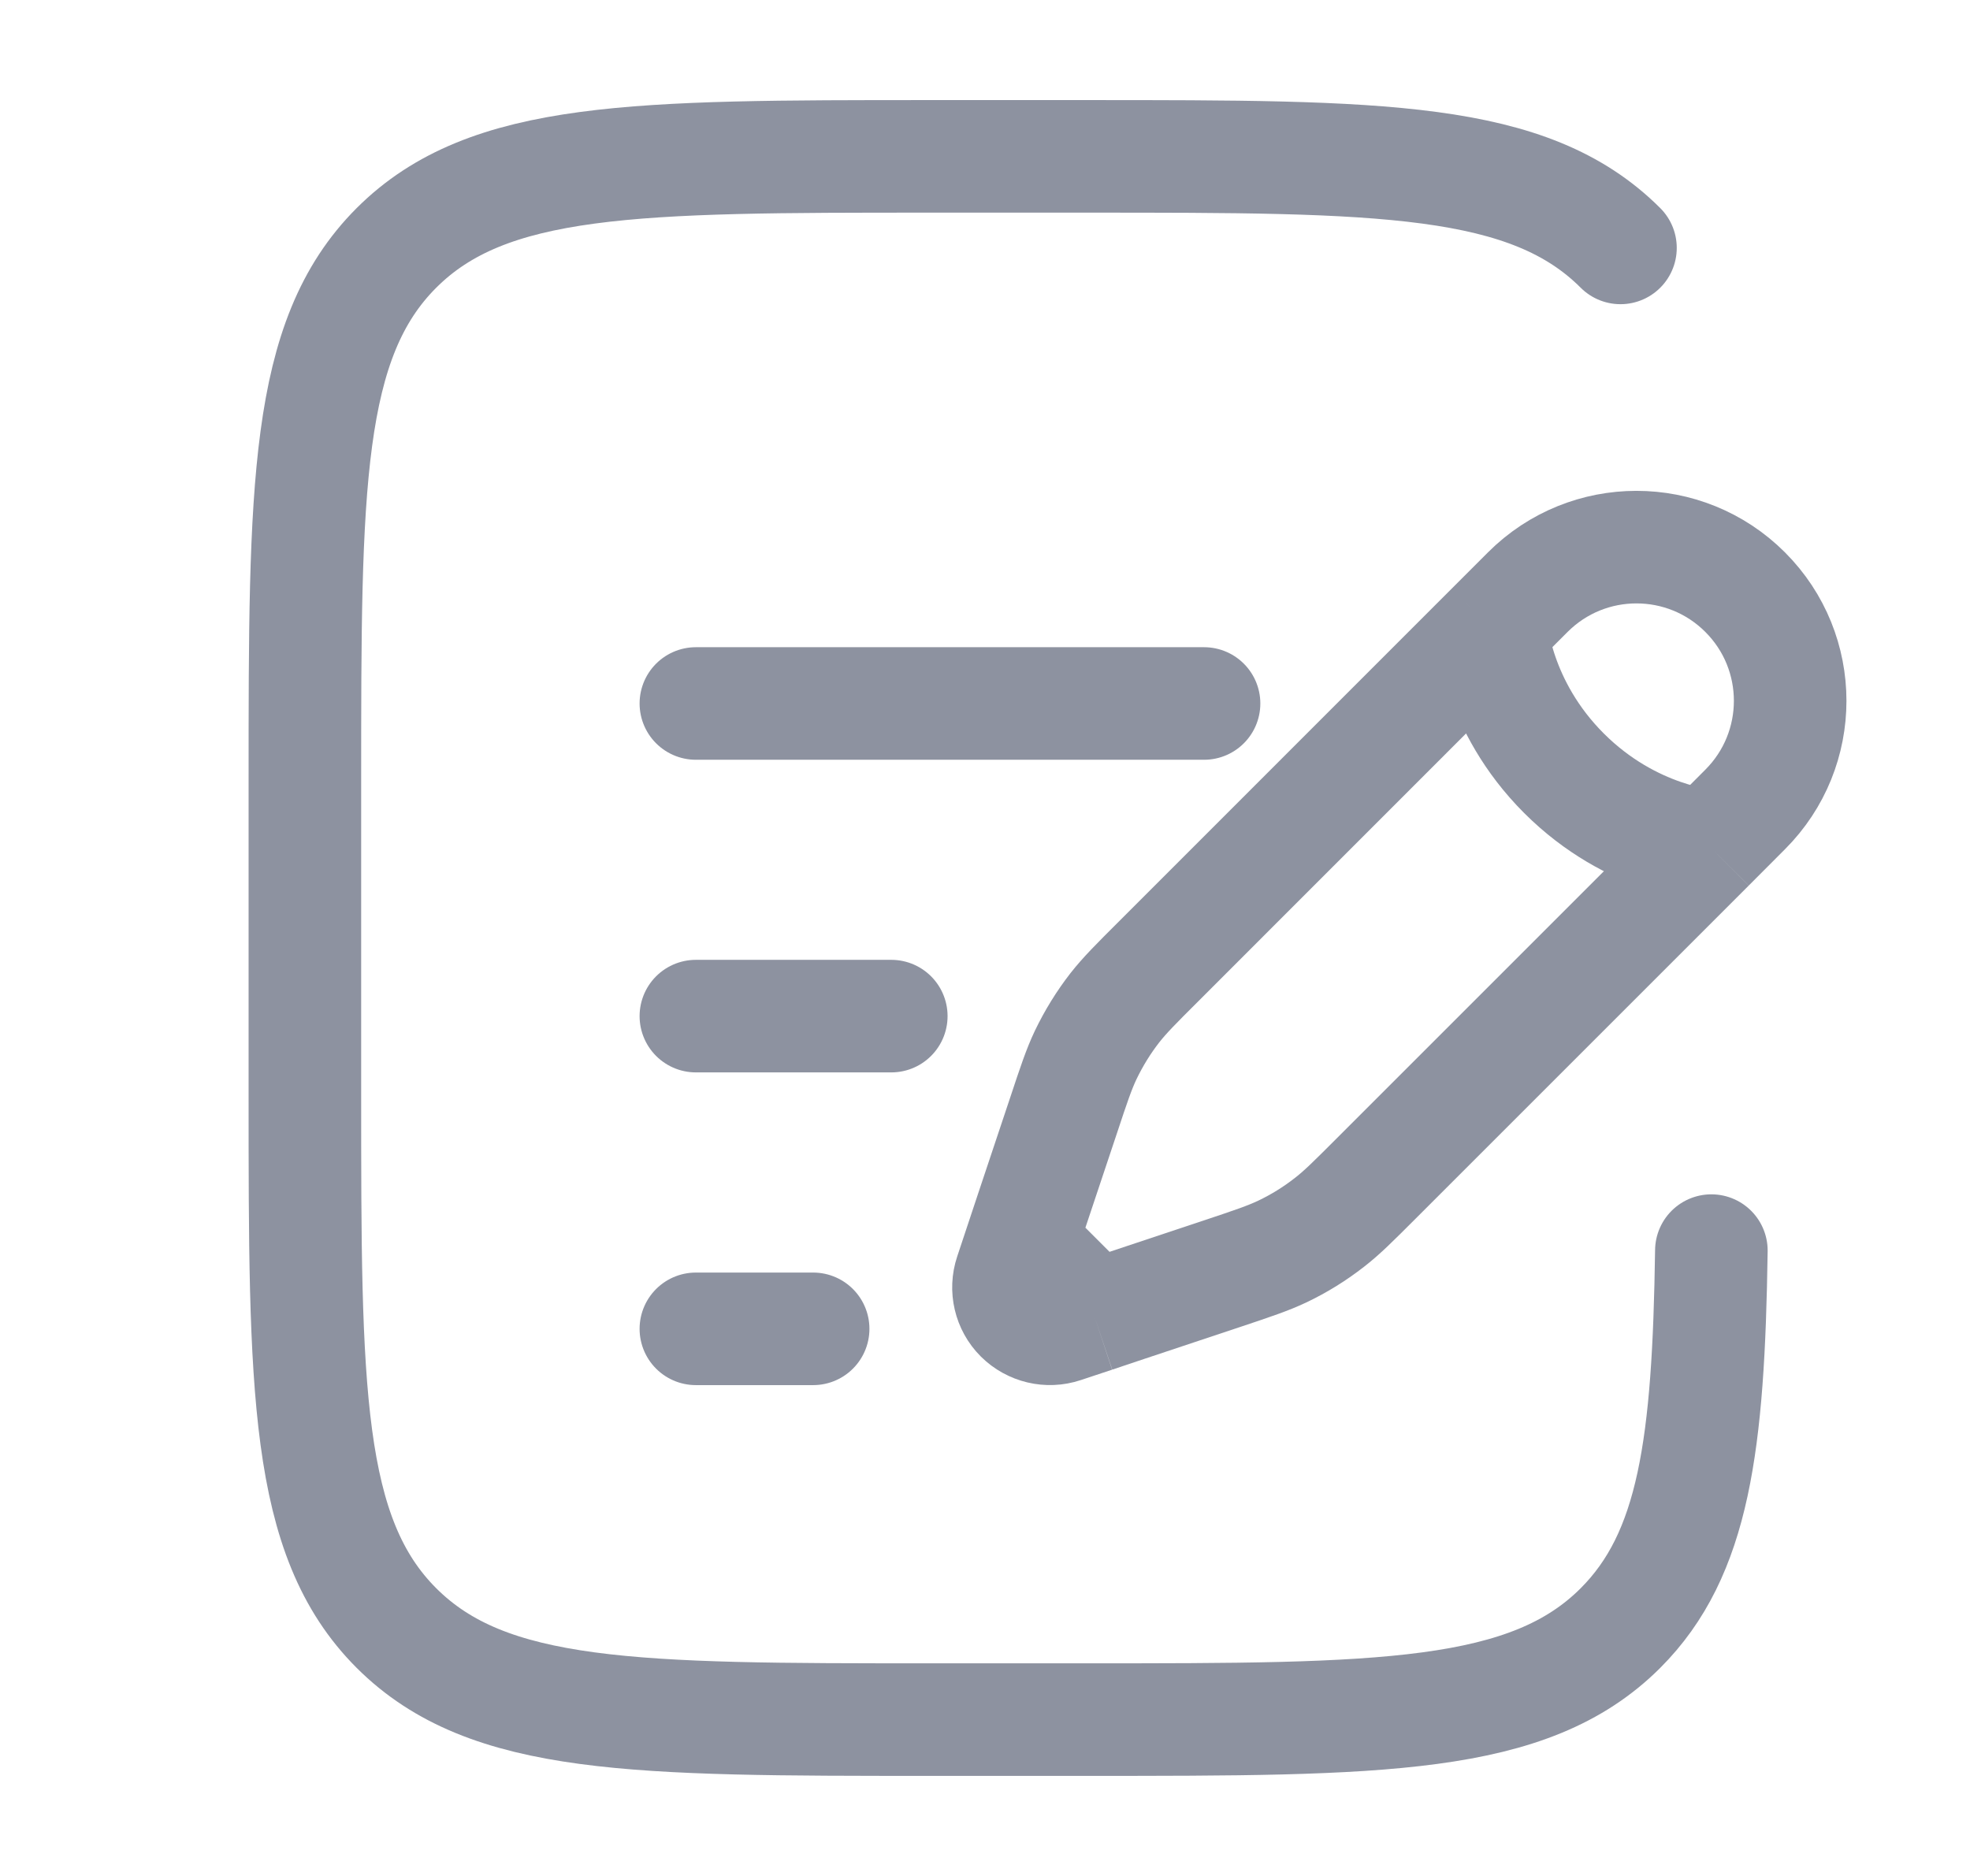 <svg width="21" height="20" viewBox="0 0 21 20" fill="none" xmlns="http://www.w3.org/2000/svg">
<path d="M15.9 6.699L16.286 6.313C16.926 5.673 17.963 5.673 18.603 6.313C19.243 6.953 19.243 7.99 18.603 8.63L18.217 9.017M15.9 6.699C15.9 6.699 15.948 7.52 16.672 8.244C17.397 8.968 18.217 9.017 18.217 9.017M15.9 6.699L12.35 10.25C12.109 10.49 11.989 10.611 11.885 10.743C11.763 10.9 11.659 11.069 11.573 11.248C11.501 11.4 11.447 11.561 11.34 11.884L10.995 12.917L10.884 13.251M18.217 9.017L14.667 12.567C14.426 12.808 14.306 12.928 14.173 13.031C14.017 13.153 13.848 13.258 13.669 13.343C13.517 13.415 13.356 13.469 13.033 13.577L12 13.921L11.666 14.033M11.666 14.033L11.332 14.144C11.173 14.197 10.998 14.155 10.879 14.037C10.761 13.919 10.72 13.744 10.773 13.585L10.884 13.251M11.666 14.033L10.884 13.251" stroke="#8D92A0" stroke-width="1.2"/>
<path d="M7.418 10.833H9.501" stroke="#8D92A0" stroke-width="1.2" stroke-linecap="round"/>
<path d="M7.418 7.5H12.835" stroke="#8D92A0" stroke-width="1.2" stroke-linecap="round"/>
<path d="M7.418 14.167H8.668" stroke="#8D92A0" stroke-width="1.2" stroke-linecap="round"/>
<path d="M17.274 2.643C16.297 1.667 14.726 1.667 11.583 1.667H9.917C6.774 1.667 5.203 1.667 4.226 2.643C3.25 3.619 3.25 5.191 3.25 8.333V11.667C3.25 14.809 3.25 16.381 4.226 17.357C5.203 18.333 6.774 18.333 9.917 18.333H11.583C14.726 18.333 16.297 18.333 17.274 17.357C18.06 16.571 18.213 15.4 18.243 13.333" stroke="#8D92A0" stroke-width="1.2" stroke-linecap="round"/>
</svg>

